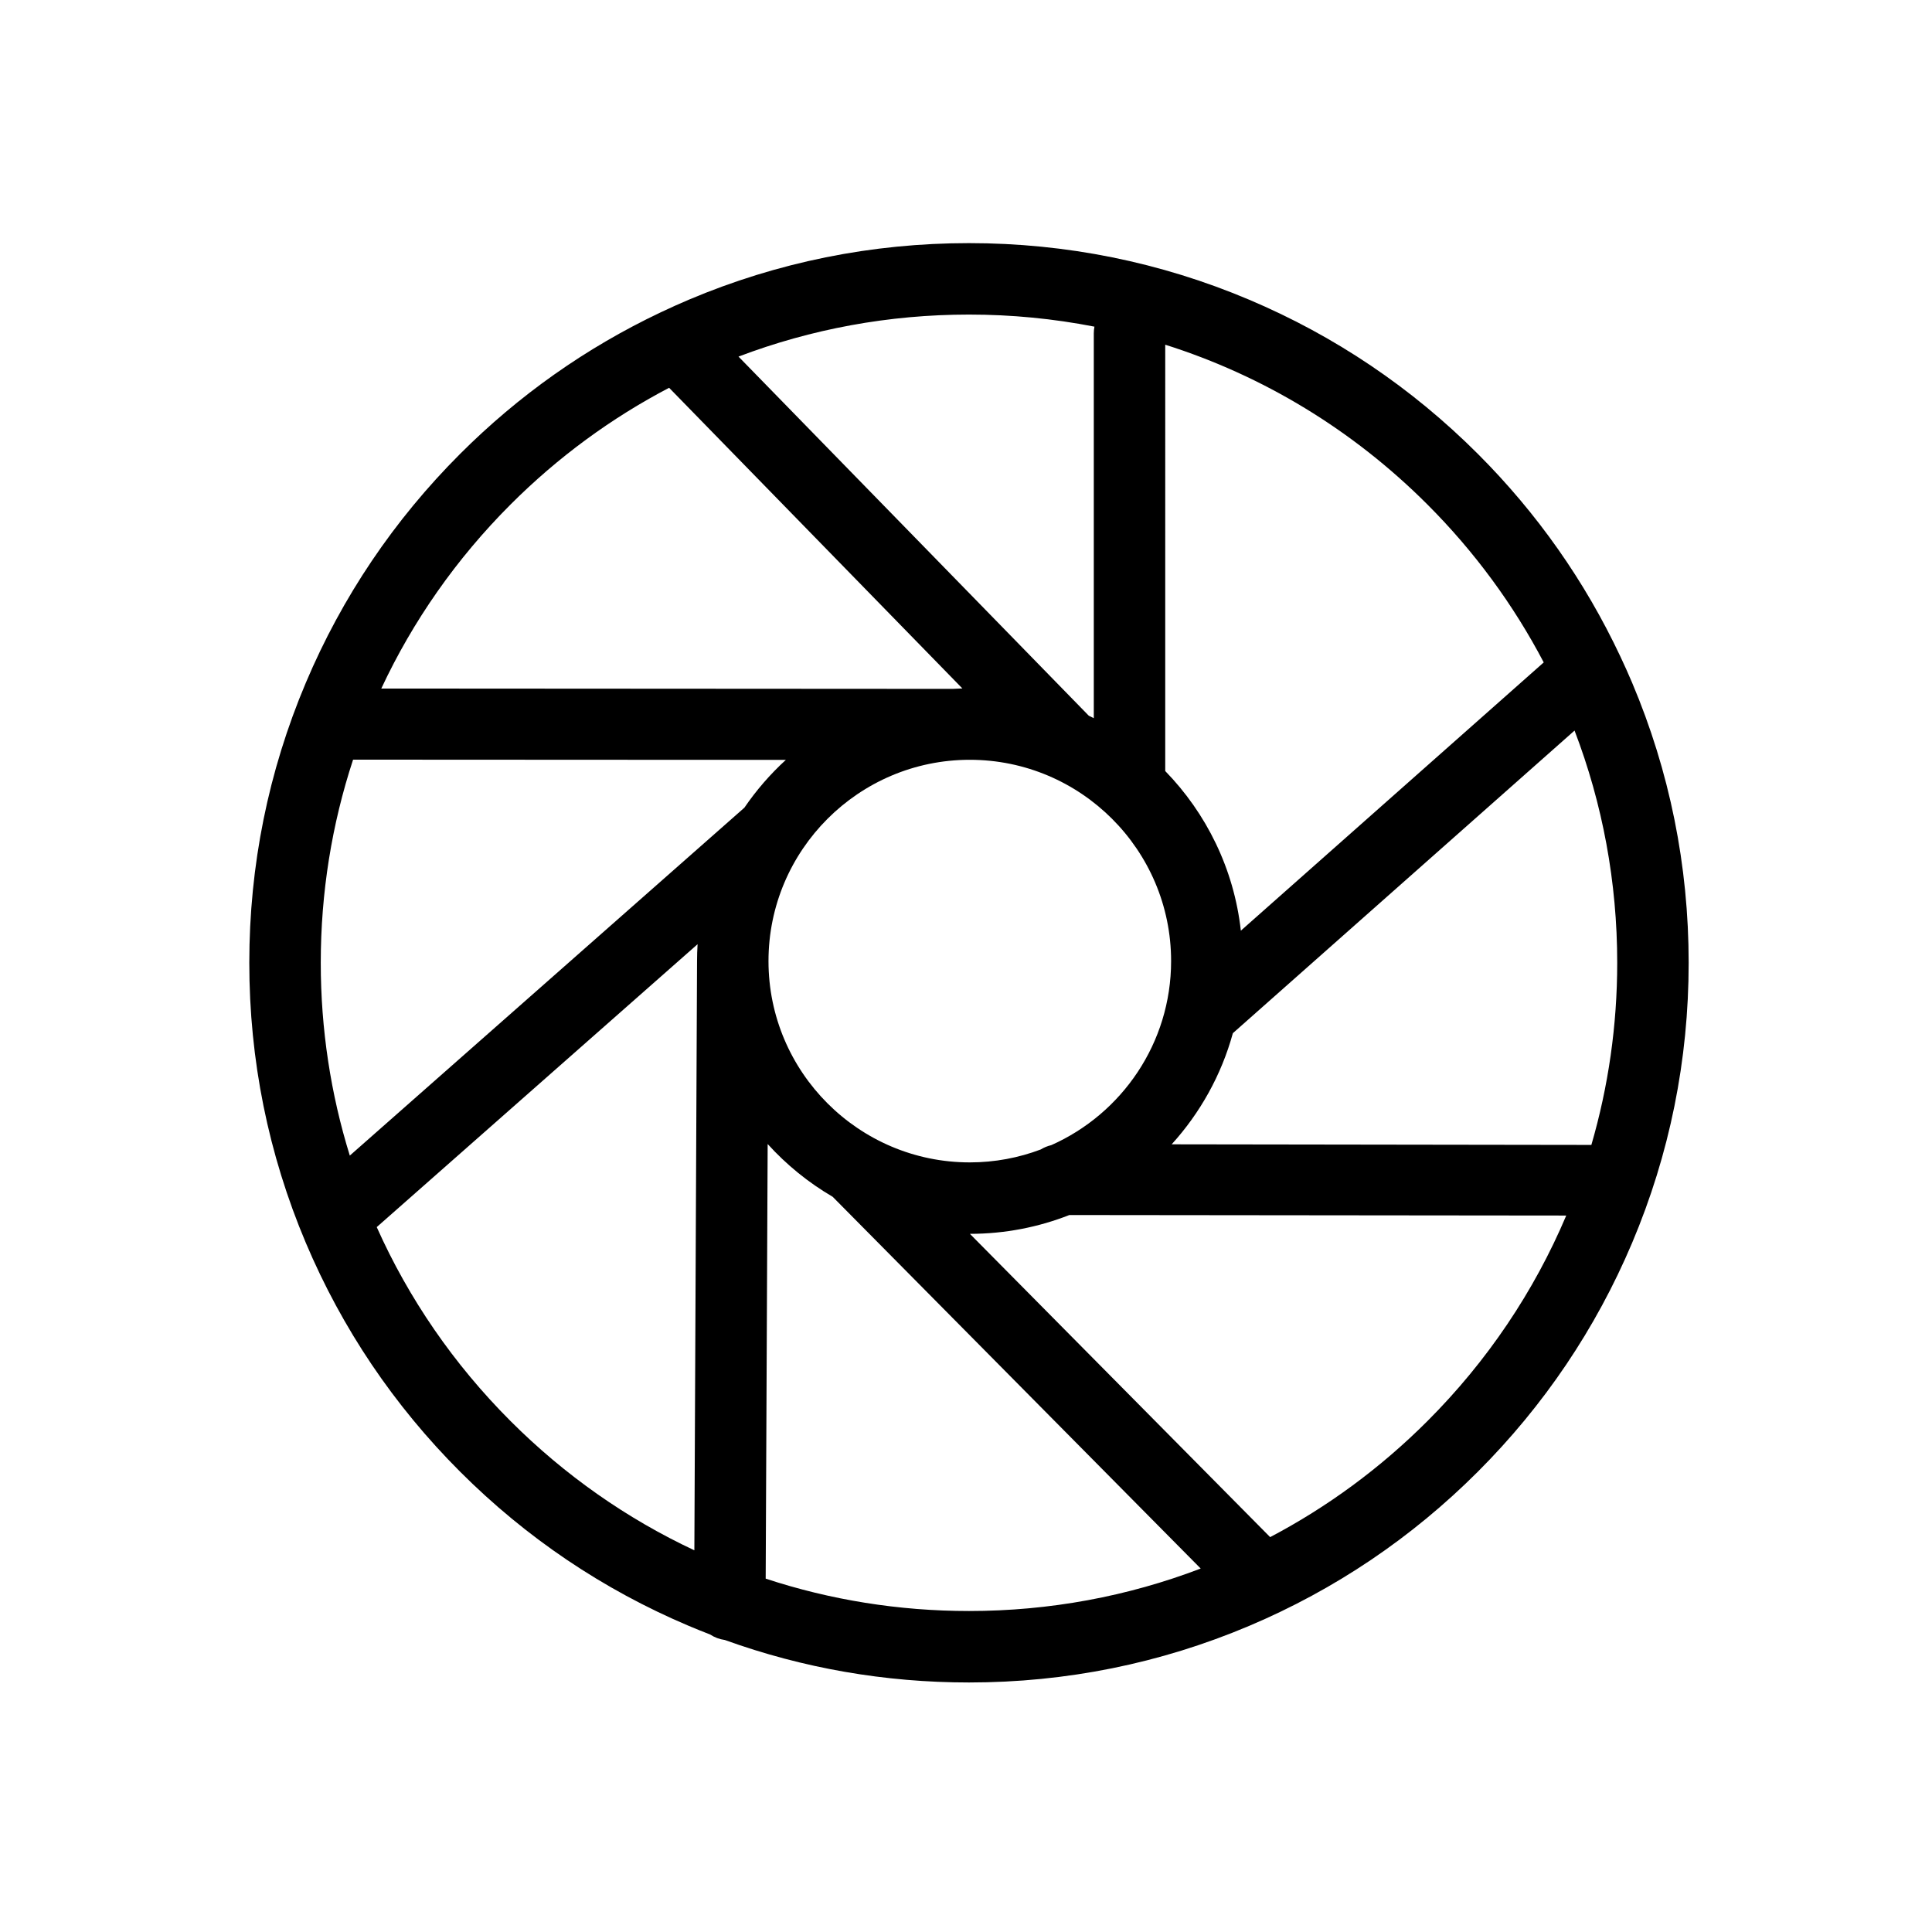 <?xml version="1.0" standalone="no"?><!DOCTYPE svg PUBLIC "-//W3C//DTD SVG 1.1//EN" "http://www.w3.org/Graphics/SVG/1.1/DTD/svg11.dtd"><svg class="icon" width="128px" height="128.00px" viewBox="0 0 1024 1024" version="1.1" xmlns="http://www.w3.org/2000/svg"><path d="M865.043 361.818c-1.979-4.679-4.068-9.295-6.222-13.874-0.003-0.006-0.006-0.012-0.009-0.018-18.757-39.871-44.096-75.934-75.51-107.346-35.026-35.025-75.817-62.525-121.24-81.738-47.038-19.895-96.993-29.983-148.478-29.983-51.486 0-101.441 10.088-148.481 29.983-4.967 2.101-9.868 4.318-14.722 6.617-0.137 0.067-0.277 0.123-0.412 0.192-39.38 18.698-75.02 43.843-106.107 74.93-35.026 35.025-62.528 75.815-81.741 121.239-19.896 47.037-29.985 96.993-29.985 148.478 0 51.487 10.088 101.442 29.984 148.482 19.214 45.425 46.715 86.216 81.741 121.24 35.026 35.026 75.817 62.526 121.241 81.739 3.742 1.583 7.506 3.097 11.285 4.556 2.295 1.513 4.944 2.526 7.795 2.913 41.387 14.945 84.82 22.515 129.401 22.515 51.485 0 101.439-10.087 148.478-29.984 45.425-19.213 86.215-46.713 121.24-81.739 35.026-35.026 62.527-75.817 81.74-121.24 19.896-47.039 29.985-96.995 29.985-148.482C895.028 458.812 884.939 408.856 865.043 361.818zM407.317 509.391c0-58.826 47.859-106.685 106.685-106.685 58.839 0 106.708 47.859 106.708 106.685 0 43.475-26.14 80.956-63.527 97.565-1.992 0.468-3.859 1.244-5.553 2.28-11.708 4.427-24.388 6.857-37.628 6.857C455.176 616.093 407.317 568.226 407.317 509.391zM170.009 510.296c0-37.139 5.858-73.377 17.129-107.664l229.381 0.115c-8.262 7.559-15.644 16.063-21.977 25.338L185.404 612.487C175.276 579.824 170.009 545.466 170.009 510.296zM653.443 547.613 834.54 387.213c14.851 38.765 22.617 80.326 22.617 123.083 0 33.148-4.687 65.571-13.702 96.537l-222.449-0.319C636.077 589.926 647.346 569.828 653.443 547.613zM756.525 267.358c25.031 25.03 45.703 53.253 61.681 83.734L657.677 493.272c-3.648-32.724-18.263-62.181-40.08-84.607L617.598 182.701C669.449 199.1 716.965 227.799 756.525 267.358zM580.073 173.129c-0.214 1.139-0.338 2.31-0.338 3.511l0 204.018c-0.885-0.454-1.777-0.895-2.674-1.33l-185.641-190.325c38.504-14.622 79.745-22.274 122.165-22.274C536.16 166.728 558.4 168.902 580.073 173.129zM270.641 267.358c25.105-25.104 53.421-45.823 84.005-61.82l155.43 159.35c-1.722 0.046-3.433 0.131-5.14 0.237l-302.847-0.182C218.825 329.136 241.859 296.141 270.641 267.358zM270.641 753.239c-30.188-30.188-54.056-65.006-70.963-102.849l170.053-149.94c-0.181 2.958-0.284 5.937-0.284 8.94 0 0.016 0 0.033 0 0.049 0 0 0 0.001 0 0.002l-1.423 312.255C332.294 804.967 299.369 781.967 270.641 753.239zM405.827 836.712l1.049-230.354c9.956 10.991 21.577 20.445 34.459 27.967l195.058 197.031c-38.687 14.782-80.151 22.514-122.808 22.514C476.412 853.87 440.142 848.004 405.827 836.712zM756.525 753.239c-24.92 24.92-53 45.519-83.325 61.467L514.065 653.962c18.589-0.008 36.368-3.544 52.705-9.97l263.369 0.272C813.117 684.476 788.333 721.431 756.525 753.239z" /></svg>